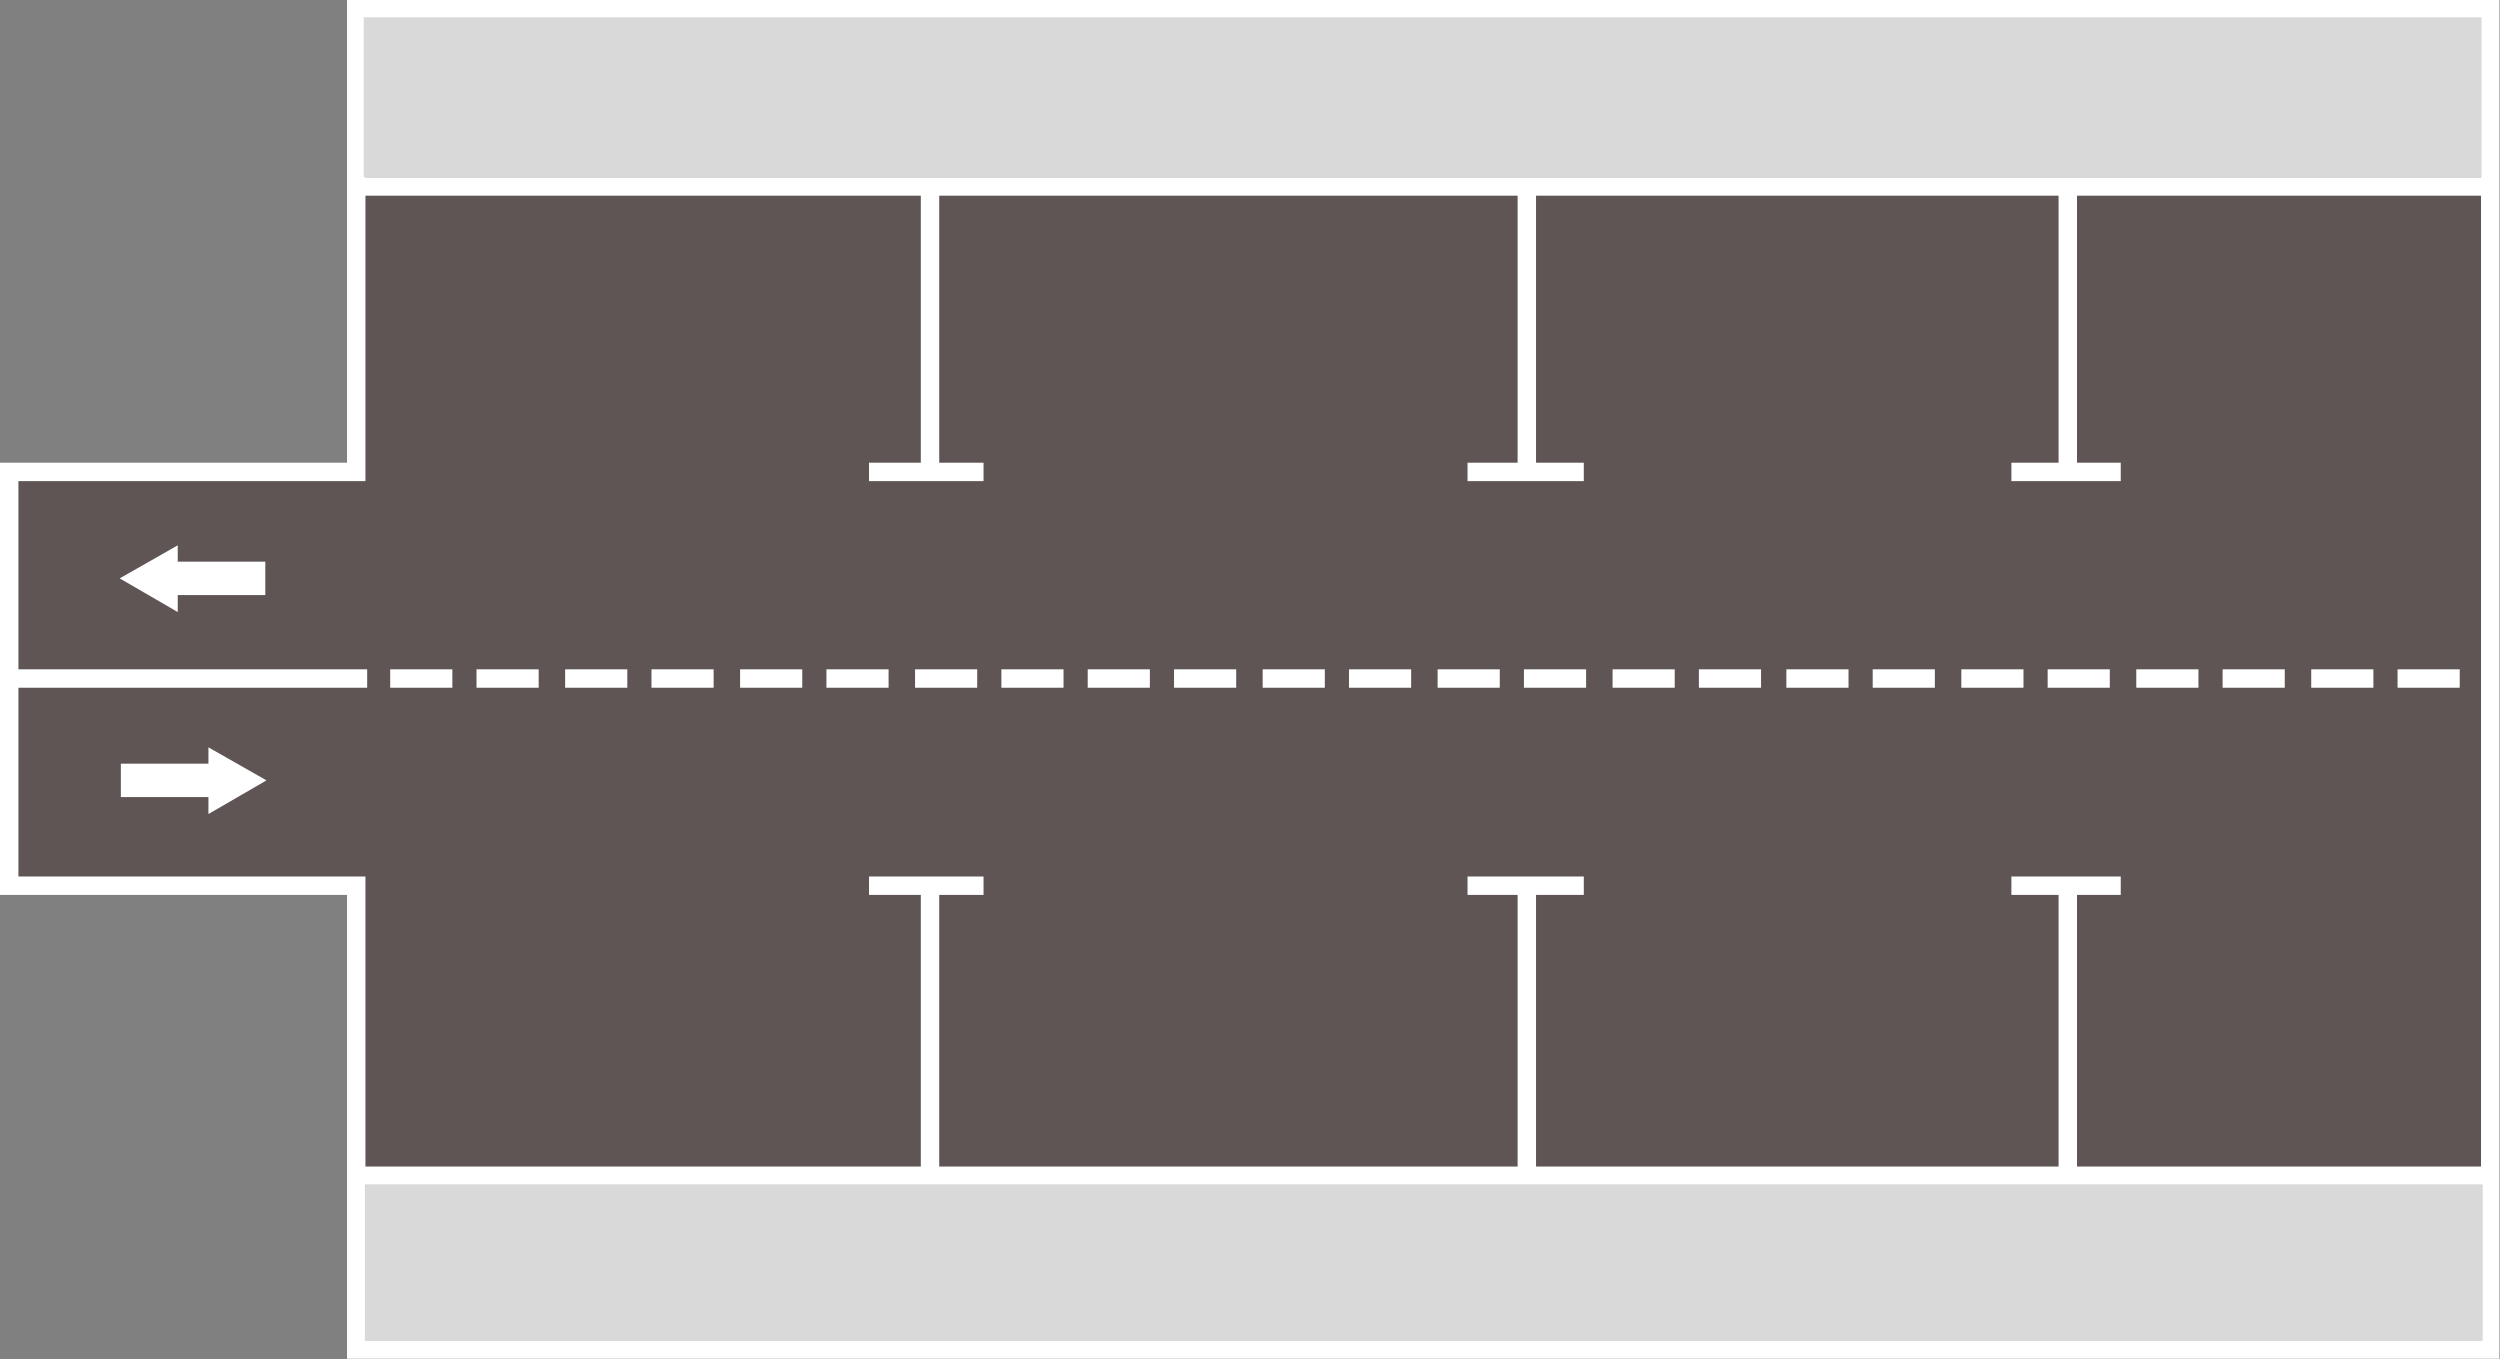 <svg width="2172" height="1181" viewBox="0 0 2172 1181" fill="none" xmlns="http://www.w3.org/2000/svg">
<rect x="0" y="0" width="2172" height="1181" fill="#808080" stroke="none"/>
<path d="M309.5 410H8V589.5V769.5H309.5V1172.5H2163.5V8H309.5V410Z" fill="#605555"/>
<path d="M8 589.5H319M808 165V410M1326.5 165V410M1796.5 165V410M755 410H854.5M1275 410H1376M1747.5 410H1842.5M808 1016V769.5M1326.5 1016V769.5M1796.5 1016V769.5M755 769.5H854.5M1275 769.5H1376M1747.5 769.5H1842.5M8 410H309.5V8H2163.5V1172.5H309.5V769.5H8V410Z" stroke="white" stroke-width="16"/>
<path d="M316.5 162H2156.5M316.5 1021.5H2156.5" stroke="white" stroke-width="16"/>
<path d="M339 589.5H393" stroke="white" stroke-width="16"/>
<path d="M414 589.5H468" stroke="white" stroke-width="16"/>
<path d="M491 589.5H545" stroke="white" stroke-width="16"/>
<path d="M566 589.5H620" stroke="white" stroke-width="16"/>
<path d="M643 589.5H697" stroke="white" stroke-width="16"/>
<path d="M718 589.5H772" stroke="white" stroke-width="16"/>
<path d="M795 589.5H849" stroke="white" stroke-width="16"/>
<path d="M870 589.5H924" stroke="white" stroke-width="16"/>
<path d="M945 589.5H999" stroke="white" stroke-width="16"/>
<path d="M1020 589.5H1074" stroke="white" stroke-width="16"/>
<path d="M1097 589.5H1151" stroke="white" stroke-width="16"/>
<path d="M1172 589.5H1226" stroke="white" stroke-width="16"/>
<path d="M1249 589.5H1303" stroke="white" stroke-width="16"/>
<path d="M1324 589.5H1378" stroke="white" stroke-width="16"/>
<path d="M1401 589.5H1455" stroke="white" stroke-width="16"/>
<path d="M1476 589.5H1530" stroke="white" stroke-width="16"/>
<path d="M1552 589.5H1606" stroke="white" stroke-width="16"/>
<path d="M1627 589.5H1681" stroke="white" stroke-width="16"/>
<path d="M1704 589.5H1758" stroke="white" stroke-width="16"/>
<path d="M1779 589.5H1833" stroke="white" stroke-width="16"/>
<path d="M1856 589.5H1910" stroke="white" stroke-width="16"/>
<path d="M1931 589.5H1985" stroke="white" stroke-width="16"/>
<path d="M2008 589.5H2062" stroke="white" stroke-width="16"/>
<path d="M2083 589.5H2137" stroke="white" stroke-width="16"/>
<path d="M153.42 475.5L106 502.5L153.42 530V516H229.5V489H153.42V475.5Z" fill="white" stroke="white" stroke-width="2"/>
<path d="M182.08 651L229.5 678L182.08 705.5V691.5H106V664.5H182.08V651Z" fill="white" stroke="white" stroke-width="2"/>
<rect x="316" y="15" width="1840" height="139" fill="#D9D9D9"/>
<rect x="317" y="1029" width="1840" height="136" fill="#D9D9D9"/>
</svg>
